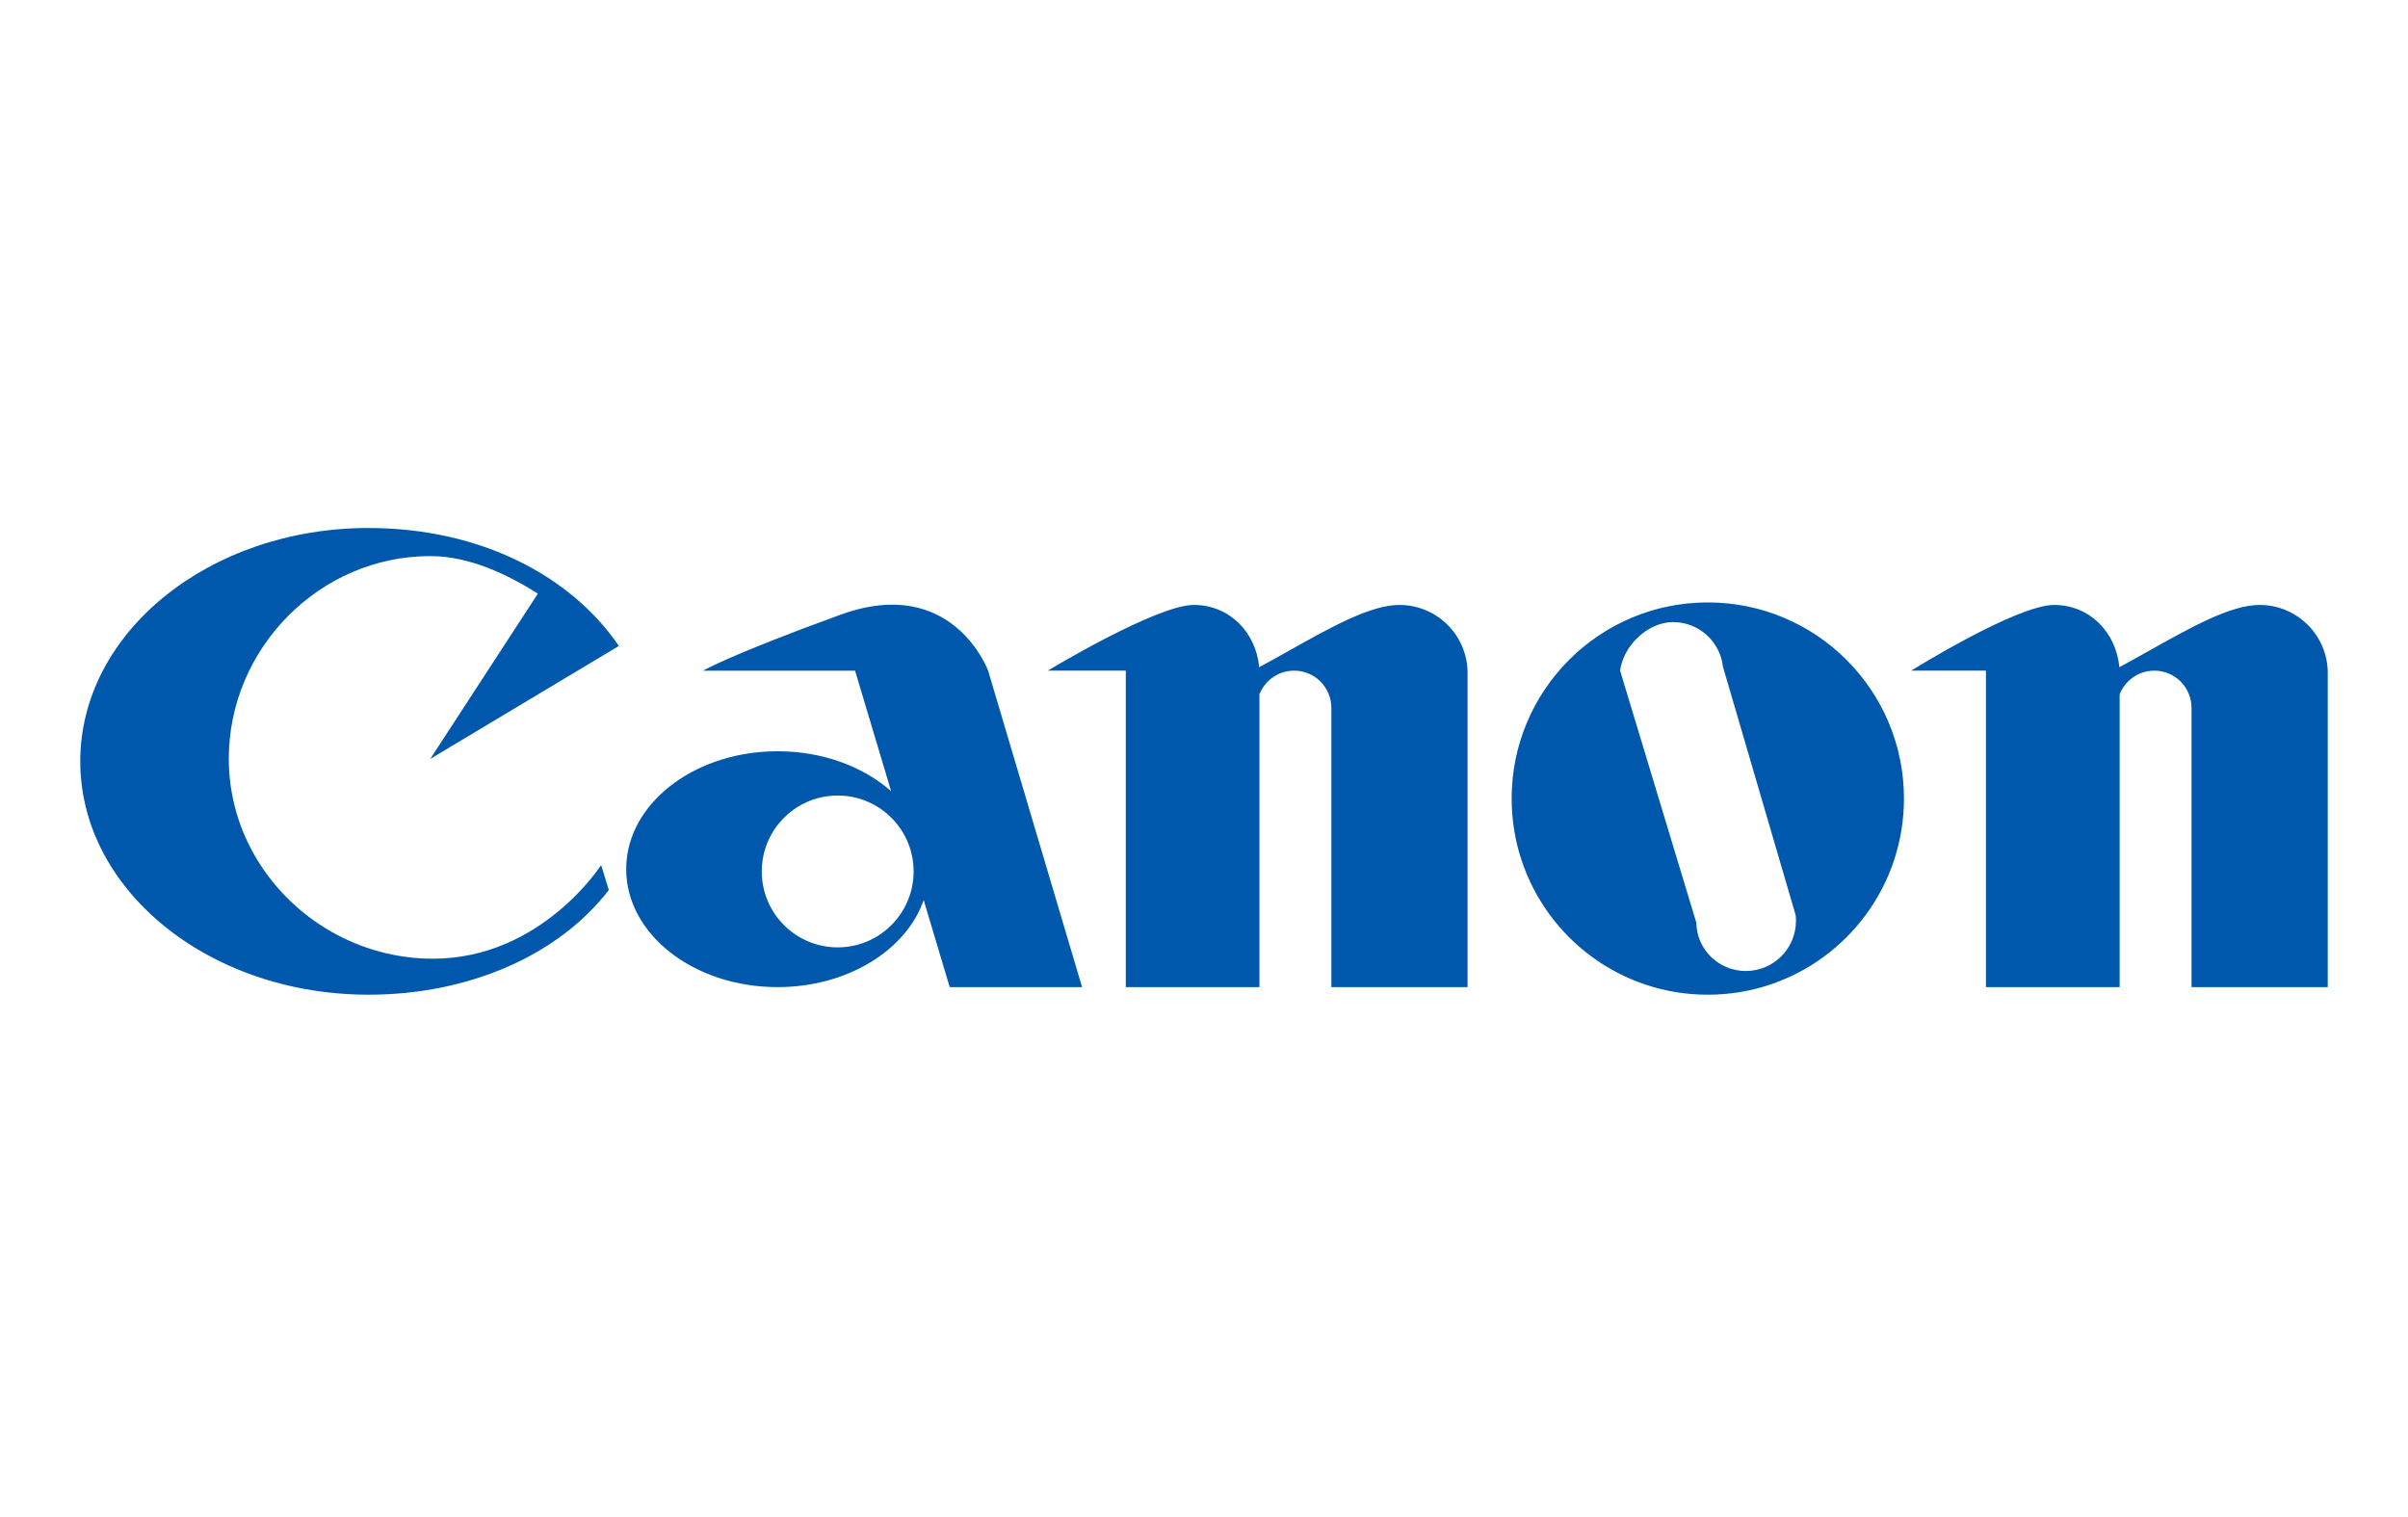 <svg width="300" height="189" viewBox="0 0 300 189" fill="none" xmlns="http://www.w3.org/2000/svg">
<path fill-rule="evenodd" clip-rule="evenodd" d="M32.072 107.16C36.556 114.512 44.779 119.443 53.929 119.443C67.45 119.443 74.892 107.774 74.892 107.774L75.85 110.882C69.591 119.024 58.409 123.928 45.897 123.928C31.492 123.928 19.07 117.056 13.352 107.147C11.202 103.415 10 99.246 10 94.855C10 78.799 26.071 65.783 45.897 65.783C59.905 65.783 71.184 71.784 77.105 80.48L53.6 94.554L67.014 73.956C63.177 71.542 58.468 69.282 53.6 69.282C39.838 69.282 28.504 80.766 28.504 94.527C28.504 99.138 29.812 103.471 32.072 107.16ZM95.01 107.153C94.94 107.615 94.904 108.09 94.904 108.572C94.904 113.795 99.139 118.031 104.364 118.031C109.587 118.031 113.823 113.795 113.823 108.572C113.823 108.09 113.787 107.615 113.716 107.147C113.033 102.602 109.105 99.113 104.364 99.113C99.621 99.113 95.694 102.602 95.01 107.153ZM130.109 107.147L134.81 122.983H118.32L115.077 112.14C112.905 118.388 105.578 122.983 96.873 122.983C86.457 122.983 78.014 116.405 78.014 108.289C78.014 107.91 78.034 107.533 78.07 107.147C78.811 99.573 86.946 93.597 96.873 93.597C102.507 93.597 107.564 95.521 111.02 98.574L106.528 83.556H87.6C87.6 83.556 90.749 81.667 104.714 76.586C118.679 71.505 123.105 83.556 123.105 83.556L130.109 107.147ZM182.835 122.983V83.617C182.707 79.04 178.958 75.369 174.351 75.369C170.752 75.369 165.836 78.127 160.636 81.044C159.395 81.741 158.137 82.447 156.878 83.126C156.466 78.781 153.181 75.369 148.741 75.369C144.055 75.369 130.543 83.555 130.543 83.555H140.256V122.983H156.909V86.508C157.583 84.779 159.263 83.555 161.23 83.555C163.791 83.555 165.867 85.631 165.867 88.19V122.983H182.835ZM208.975 107.148L211.336 114.954C211.382 118.299 214.131 120.975 217.505 120.975C220.954 120.975 223.75 118.179 223.75 114.729C223.75 114.487 223.737 114.246 223.71 114.01L221.701 107.148L214.652 83.055C214.305 79.933 211.657 77.505 208.444 77.505C205.262 77.505 202.229 80.479 201.841 83.556L208.975 107.148ZM235.979 107.152C232.766 116.895 223.587 123.929 212.766 123.929C201.944 123.929 192.767 116.895 189.552 107.148C188.757 104.742 188.328 102.167 188.328 99.491C188.328 85.996 199.27 75.055 212.766 75.055C226.263 75.055 237.205 85.996 237.205 99.491C237.205 102.167 236.774 104.742 235.979 107.152ZM264.075 122.983V86.508C264.749 84.779 266.428 83.555 268.395 83.555C270.957 83.555 273.031 85.631 273.031 88.19V122.983H290V83.617C289.873 79.04 286.124 75.369 281.516 75.369C277.916 75.369 273 78.127 267.801 81.044C266.56 81.741 265.302 82.447 264.042 83.126C263.632 78.781 260.346 75.369 255.905 75.369C251.219 75.369 238.107 83.555 238.107 83.555H247.421V122.983H264.075Z" fill="#0058AD"/>
</svg>
